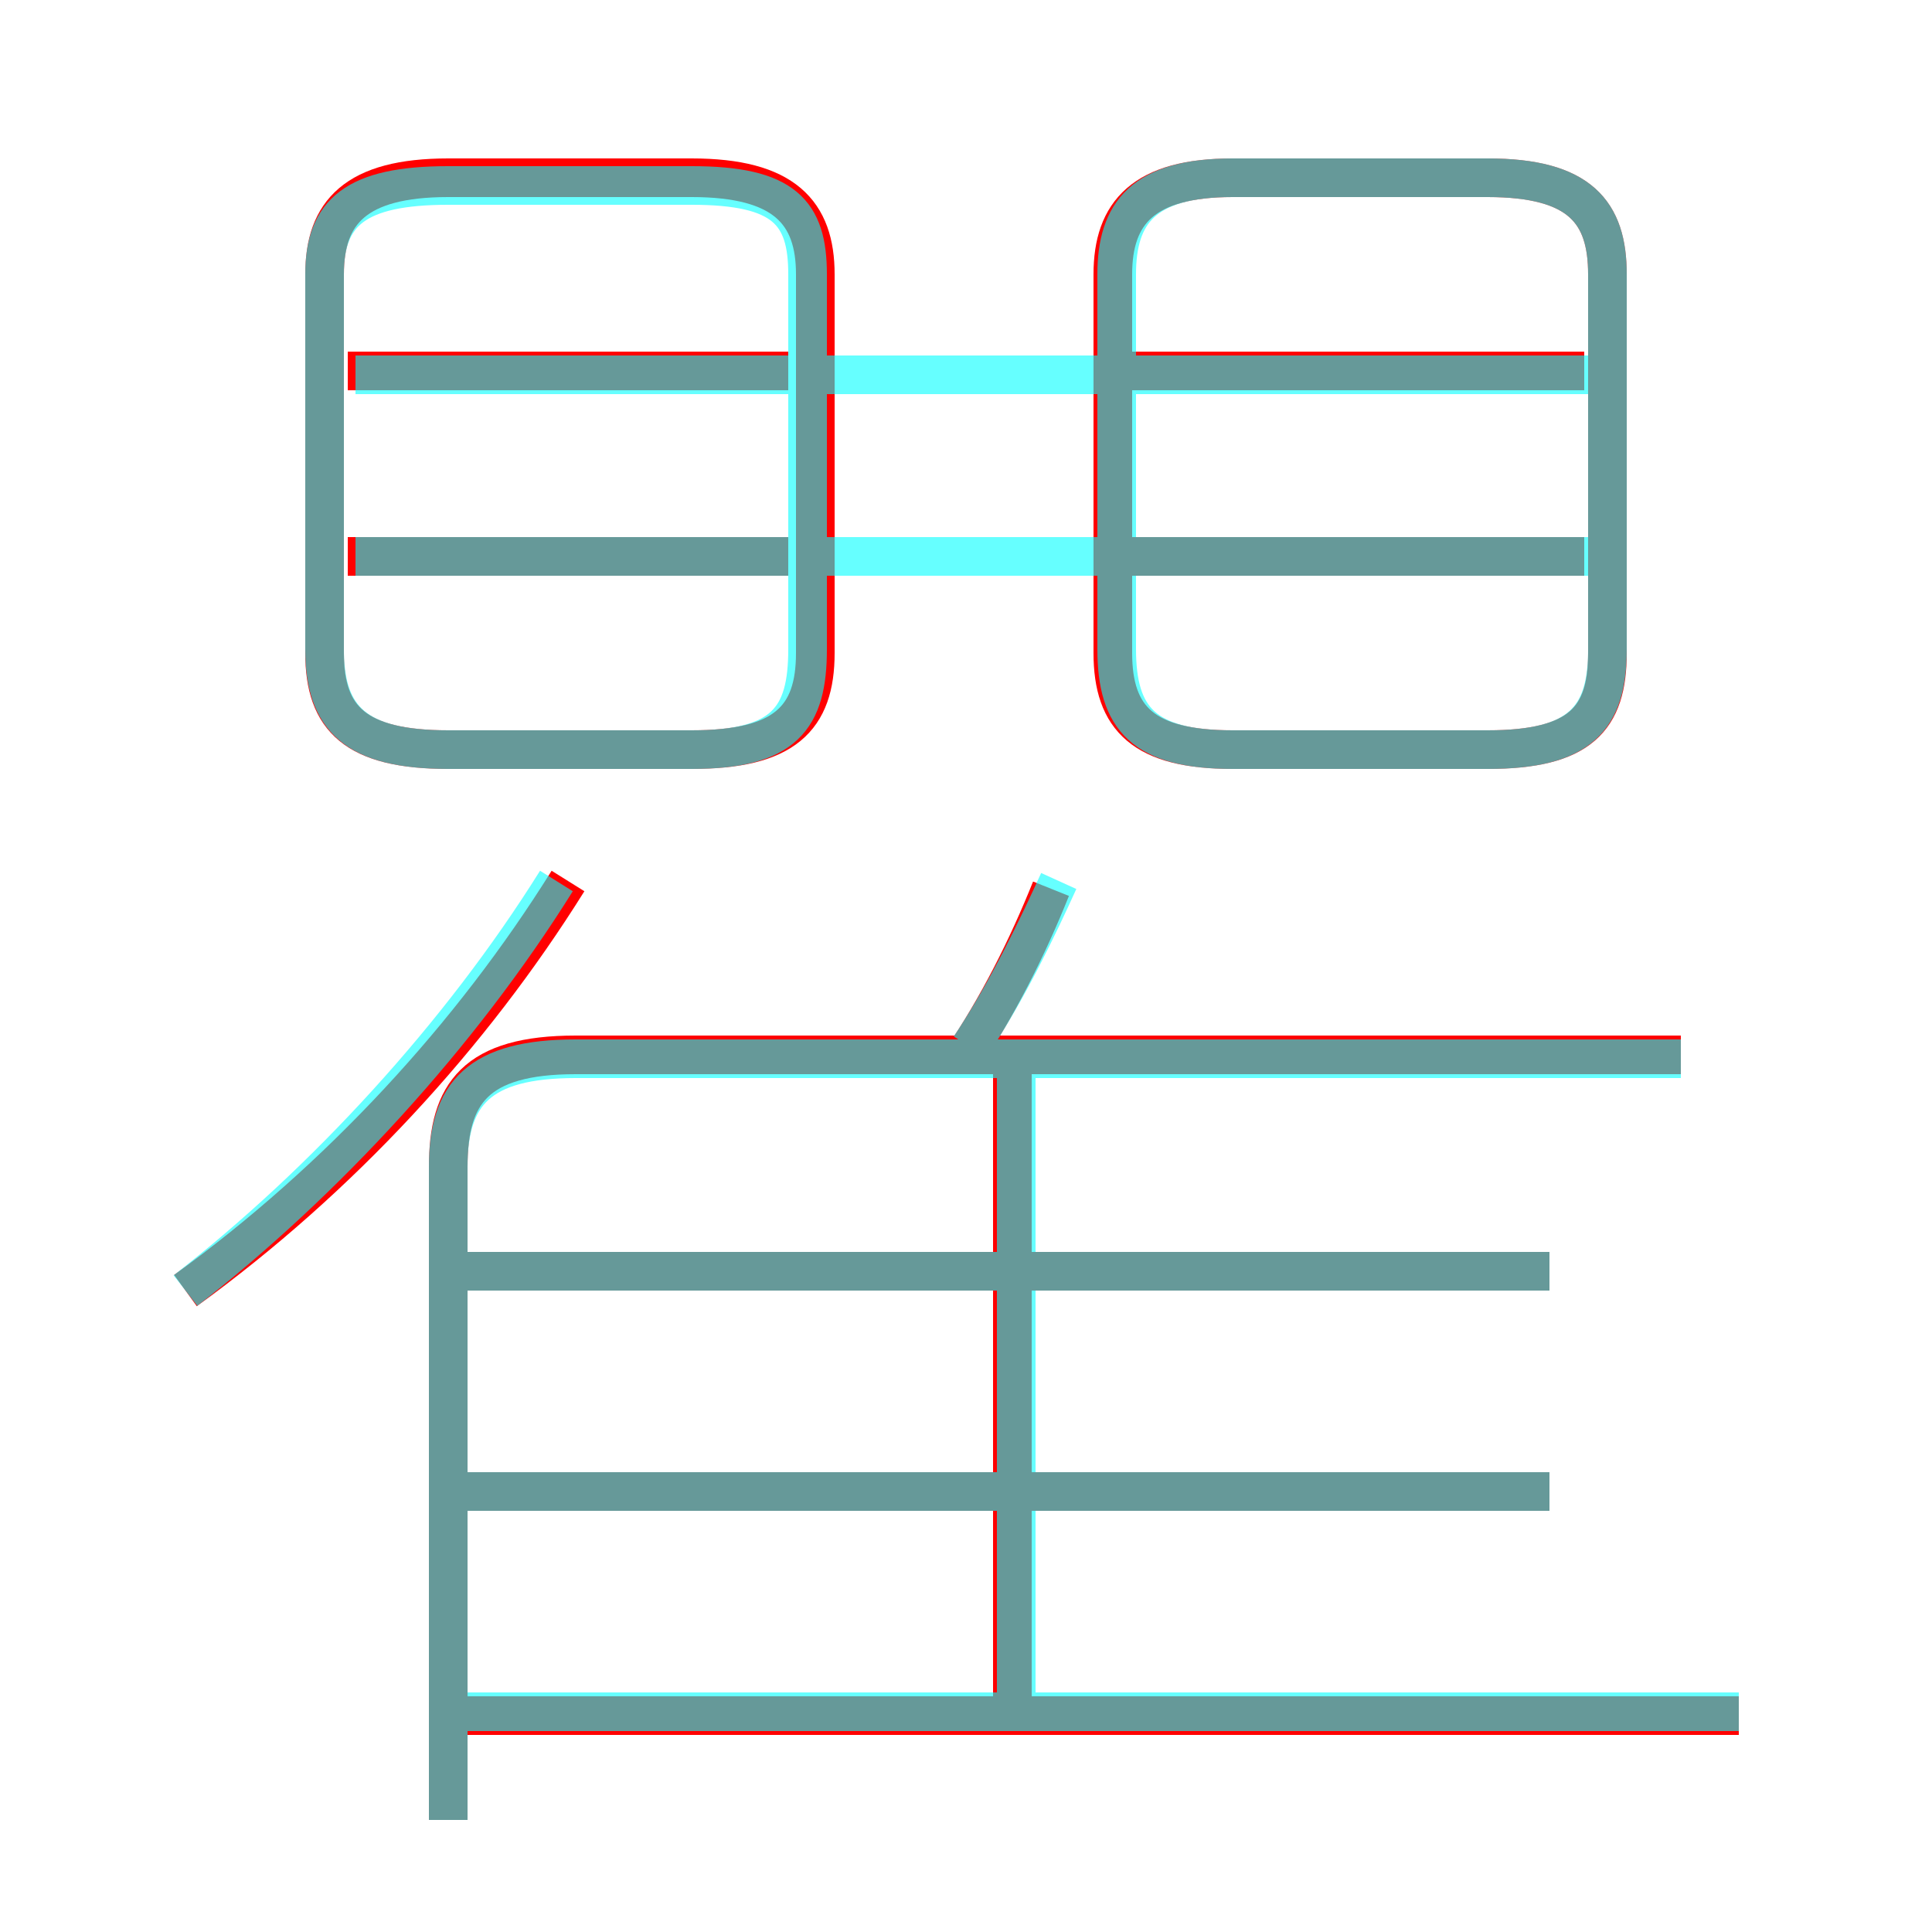 <?xml version='1.0' encoding='utf8'?>
<svg viewBox="0.0 -6.0 50.0 50.0" version="1.1" xmlns="http://www.w3.org/2000/svg">
<rect x="0.0" y="-6.0" width="50.0" height="50.0" fill="#333333" stroke="none"/>
<rect x="-1000" y="-1000" width="2000" height="2000" stroke="white" fill="white"/>
<g style="fill:none;stroke:rgba(255, 0, 0, 1);  stroke-width:1"><path d="M 11.6 3.1 L 11.6 -13.8 C 11.6 -15.7 12.3 -16.7 14.9 -16.7 L 43.5 -16.7 M 4.8 -10.6 C 8.8 -13.5 12.2 -17.2 14.7 -21.2 M 45.0 0.4 L 11.7 0.4 M 40.1 -5.4 L 11.6 -5.4 M 26.2 0.3 L 26.2 -16.2 M 40.1 -11.1 L 11.6 -11.1 M 20.4 -29.6 L 9.0 -29.6 M 24.9 -16.6 C 25.8 -17.9 26.6 -19.5 27.2 -21.0 M 21.1 -27.1 L 21.1 -36.9 C 21.1 -38.5 20.3 -39.4 17.9 -39.4 L 11.6 -39.4 C 9.2 -39.4 8.4 -38.5 8.4 -36.9 L 8.4 -27.1 C 8.4 -25.4 9.2 -24.6 11.6 -24.6 L 17.9 -24.6 C 20.3 -24.6 21.1 -25.4 21.1 -27.1 Z M 20.4 -34.4 L 9.0 -34.4 M 41.0 -29.6 L 29.3 -29.6 M 31.9 -24.6 L 38.5 -24.6 C 40.9 -24.6 41.6 -25.4 41.6 -27.1 L 41.6 -36.9 C 41.6 -38.5 40.9 -39.4 38.5 -39.4 L 31.9 -39.4 C 29.6 -39.4 28.8 -38.5 28.8 -36.9 L 28.8 -27.1 C 28.8 -25.4 29.6 -24.6 31.9 -24.6 Z M 41.0 -34.4 L 29.3 -34.4" transform="translate(0.0 38.0)" />
</g>
<g style="fill:none;stroke:rgba(0, 255, 255, 0.6);  stroke-width:1">
<path d="M 11.6 3.1 L 11.6 -13.8 C 11.6 -15.7 12.4 -16.6 14.9 -16.6 L 43.5 -16.6 M 45.0 0.3 L 11.2 0.3 M 4.8 -10.6 C 8.4 -13.4 11.9 -17.2 14.4 -21.2 M 40.1 -5.4 L 11.8 -5.4 M 26.3 0.5 L 26.3 -16.1 M 40.1 -11.1 L 11.8 -11.1 M 20.9 -27.2 L 20.9 -36.9 C 20.9 -38.5 20.3 -39.2 17.9 -39.2 L 11.6 -39.2 C 9.2 -39.2 8.4 -38.5 8.4 -36.9 L 8.4 -27.2 C 8.4 -25.4 9.2 -24.6 11.6 -24.6 L 17.9 -24.6 C 20.3 -24.6 20.9 -25.4 20.9 -27.2 Z M 20.9 -34.3 L 9.2 -34.3 M 25.1 -16.9 C 26.1 -18.4 26.9 -20.1 27.4 -21.2 M 41.5 -29.6 L 9.2 -29.6 M 41.5 -34.3 L 9.2 -34.3 M 38.5 -39.4 L 31.9 -39.4 C 29.6 -39.4 28.9 -38.5 28.9 -36.9 L 28.9 -27.2 C 28.9 -25.4 29.6 -24.6 31.9 -24.6 L 38.5 -24.6 C 40.9 -24.6 41.6 -25.4 41.6 -27.2 L 41.6 -36.9 C 41.6 -38.5 40.9 -39.4 38.5 -39.4 Z" transform="translate(0.0 38.0)" />
</g>
</svg>